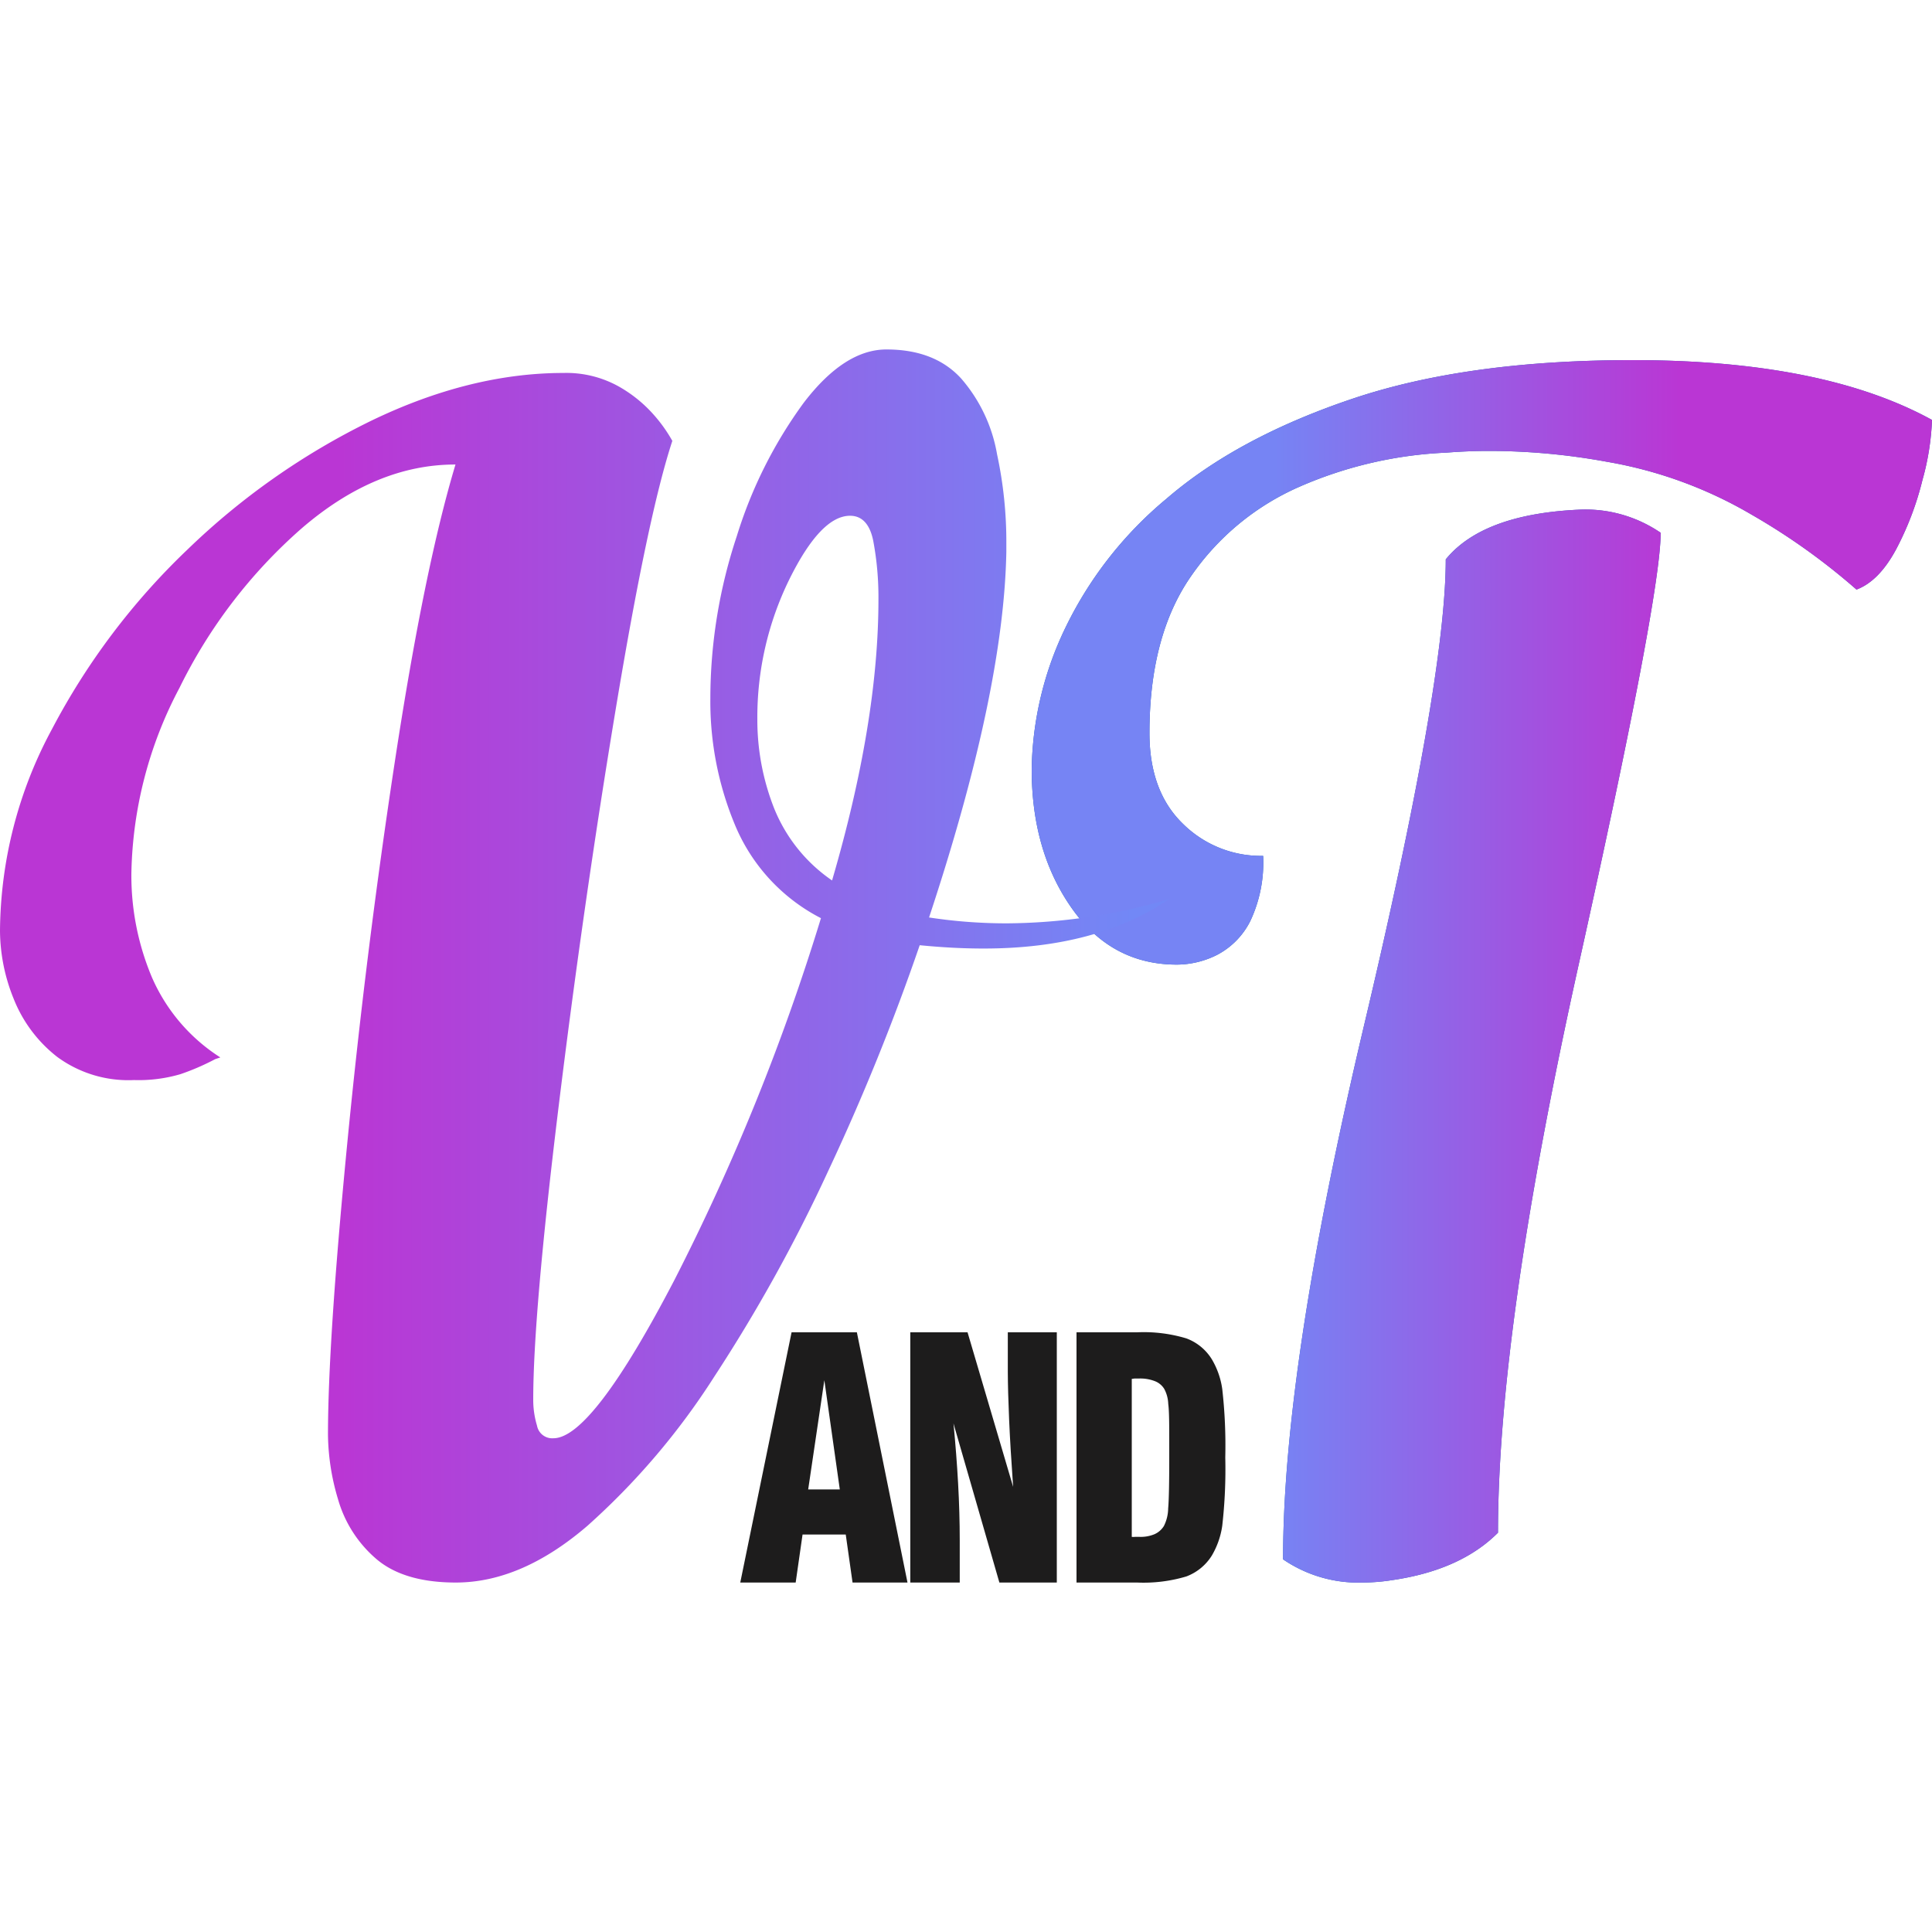 <svg id="Layer_1" data-name="Layer 1" xmlns="http://www.w3.org/2000/svg" xmlns:xlink="http://www.w3.org/1999/xlink" viewBox="0 0 250 250"><defs><style>.cls-1{fill:#2263ae;}.cls-2{fill:url(#linear-gradient);}.cls-3{fill:#1d1c1c;}.cls-4{fill:url(#linear-gradient-2);}</style><linearGradient id="linear-gradient" x1="133.5" y1="125.69" x2="250" y2="125.69" gradientUnits="userSpaceOnUse"><stop offset="0.27" stop-color="#7684f4"/><stop offset="0.72" stop-color="#ba36d4"/></linearGradient><linearGradient id="linear-gradient-2" y1="125" x2="151.3" y2="125" gradientUnits="userSpaceOnUse"><stop offset="0.29" stop-color="#ba36d4"/><stop offset="0.97" stop-color="#7288f6"/></linearGradient></defs><path class="cls-1" d="M250,54.34a33.45,33.45,0,0,1-1.24,7.79,39.11,39.11,0,0,1-3.43,9q-2.21,4.08-5.1,5.16a84.1,84.1,0,0,0-13.53-9.67,55.45,55.45,0,0,0-18.79-6.87,84.67,84.67,0,0,0-15.25-1.4c-1.86,0-3.69.08-5.48.22a53.16,53.16,0,0,0-19,4.4,33.21,33.21,0,0,0-14.07,11.6q-5.37,7.73-5.37,20.29,0,7.52,4.3,11.71a14.35,14.35,0,0,0,10.41,4.18,17.79,17.79,0,0,1-1.66,8.43,10,10,0,0,1-4.24,4.35,11.66,11.66,0,0,1-5.26,1.29q-8.49,0-13.64-7.35T133.5,99.55a43.49,43.49,0,0,1,4.13-17.83,49.92,49.92,0,0,1,13.31-17.18Q160.12,56.61,175,51.6t36.34-5Q235.94,46.61,250,54.34Zm-73.45,78.17q10.53-44.44,10.53-60.13,4.83-5.91,17.5-6.44a17.24,17.24,0,0,1,10.31,3q0,8.16-10.53,55.52t-10.52,73.87q-4.83,4.84-13.64,6.13a25.41,25.41,0,0,1-3.86.32,17.25,17.25,0,0,1-10.31-3Q166,177,176.55,132.51Z"/><path class="cls-2" d="M250,54.34a33.45,33.45,0,0,1-1.24,7.79,39.11,39.11,0,0,1-3.43,9q-2.21,4.08-5.1,5.16a84.1,84.1,0,0,0-13.53-9.67,55.45,55.45,0,0,0-18.79-6.87,84.67,84.67,0,0,0-15.25-1.4c-1.86,0-3.69.08-5.48.22a53.16,53.16,0,0,0-19,4.4,33.21,33.21,0,0,0-14.07,11.6q-5.37,7.73-5.37,20.29,0,7.52,4.3,11.71a14.35,14.35,0,0,0,10.41,4.18,17.79,17.79,0,0,1-1.66,8.43,10,10,0,0,1-4.24,4.35,11.66,11.66,0,0,1-5.26,1.29q-8.49,0-13.64-7.35T133.5,99.55a43.49,43.49,0,0,1,4.13-17.83,49.92,49.92,0,0,1,13.31-17.18Q160.12,56.61,175,51.6t36.34-5Q235.94,46.61,250,54.34Zm-73.45,78.17q10.53-44.44,10.53-60.13,4.83-5.91,17.5-6.44a17.24,17.24,0,0,1,10.31,3q0,8.16-10.53,55.52t-10.52,73.87q-4.83,4.84-13.64,6.13a25.41,25.41,0,0,1-3.86.32,17.25,17.25,0,0,1-10.31-3Q166,177,176.55,132.51Z"/><path class="cls-3" d="M95.79,204.78l6.64-32.38h8.45l6.55,32.38h-7.11l-.88-6.21h-5.59l-.89,6.21Zm8.79-12.05h4.09l-2-14.13Z"/><path class="cls-3" d="M117.79,204.78V172.4h7.41l5.9,20q-.36-5-.52-8.7t-.17-6.18V172.4h6.34v32.38h-7.43l-5.94-20.59q.39,4,.6,7.79t.21,7.33v5.47Z"/><path class="cls-3" d="M139.3,204.78V172.4h7.84a19.08,19.08,0,0,1,6.38.79,6.54,6.54,0,0,1,3.29,2.7,10.35,10.35,0,0,1,1.35,3.86,64.91,64.91,0,0,1,.39,8.84,64.73,64.73,0,0,1-.39,8.83,10.53,10.53,0,0,1-1.35,3.87,6.64,6.64,0,0,1-3.29,2.7,19.35,19.35,0,0,1-6.38.79Zm7.15-26.35v20.44a2,2,0,0,0,.41,0h.61a4.63,4.63,0,0,0,1.91-.34,2.71,2.71,0,0,0,1.23-1.07,5.21,5.21,0,0,0,.55-2.27c.1-1.12.14-3.32.14-6.6v-1.47c0-2.69,0-4.51-.13-5.46a4.4,4.4,0,0,0-.52-1.94,2.46,2.46,0,0,0-1.21-1,5.22,5.22,0,0,0-2.05-.34h-.58Z"/><path class="cls-4" d="M72.94,48.26a13.93,13.93,0,0,1,7,1.68,17.45,17.45,0,0,1,4.67,3.75,19.08,19.08,0,0,1,2.39,3.36q-3.15,9.56-7.33,34.74t-7.43,51.77Q69,170.15,69,181.11a11.55,11.55,0,0,0,.49,3.37,2,2,0,0,0,2.12,1.63q5,0,15.68-20.52a287.25,287.25,0,0,0,18.94-46.78,23.84,23.84,0,0,1-11-11.77,41.47,41.47,0,0,1-3.31-16.66,66.64,66.64,0,0,1,3.42-21A58.24,58.24,0,0,1,104,52.12q5.27-6.9,10.7-6.9,6.28,0,9.71,3.8a20.15,20.15,0,0,1,4.61,9.77,53.72,53.72,0,0,1,1.2,11.61v1q-.33,18.14-10,47.32a66.55,66.55,0,0,0,10.1.76,74.94,74.94,0,0,0,20.94-3.14q-9.33,6.41-24,6.4-3.91,0-8.25-.43a291.26,291.26,0,0,1-11.83,29.19,207.41,207.41,0,0,1-14.76,26.65A92.6,92.6,0,0,1,76,197.45q-8.52,7.32-17,7.33-6.84,0-10.42-3.15A15.9,15.9,0,0,1,43.74,194a30,30,0,0,1-1.3-8.31q0-11.94,2.44-37.17t6.24-50.15q3.8-24.9,7.82-38.26Q48.62,60.09,39,68.4A66.11,66.11,0,0,0,23.23,89,53.13,53.13,0,0,0,17,113.06a33.89,33.89,0,0,0,2.66,13.41,23.33,23.33,0,0,0,8.85,10.36l-.66.22A30.69,30.69,0,0,1,23.34,139a19.22,19.22,0,0,1-6,.76,15.55,15.55,0,0,1-9.94-3,17.86,17.86,0,0,1-5.64-7.54A23.67,23.67,0,0,1,0,120.44a55.68,55.68,0,0,1,6.73-26.1A89.67,89.67,0,0,1,24.26,71.11,92.5,92.5,0,0,1,47.92,54.5Q60.78,48.26,72.94,48.26Zm34.73,65.67q6-20.52,6-36.36A39.44,39.44,0,0,0,113,70c-.43-2.17-1.45-3.26-3-3.26-2.53,0-5.16,2.76-7.87,8.25A40.48,40.48,0,0,0,98,93.09a31.15,31.15,0,0,0,2.17,11.5A20.64,20.64,0,0,0,107.67,113.93Z"/></svg>